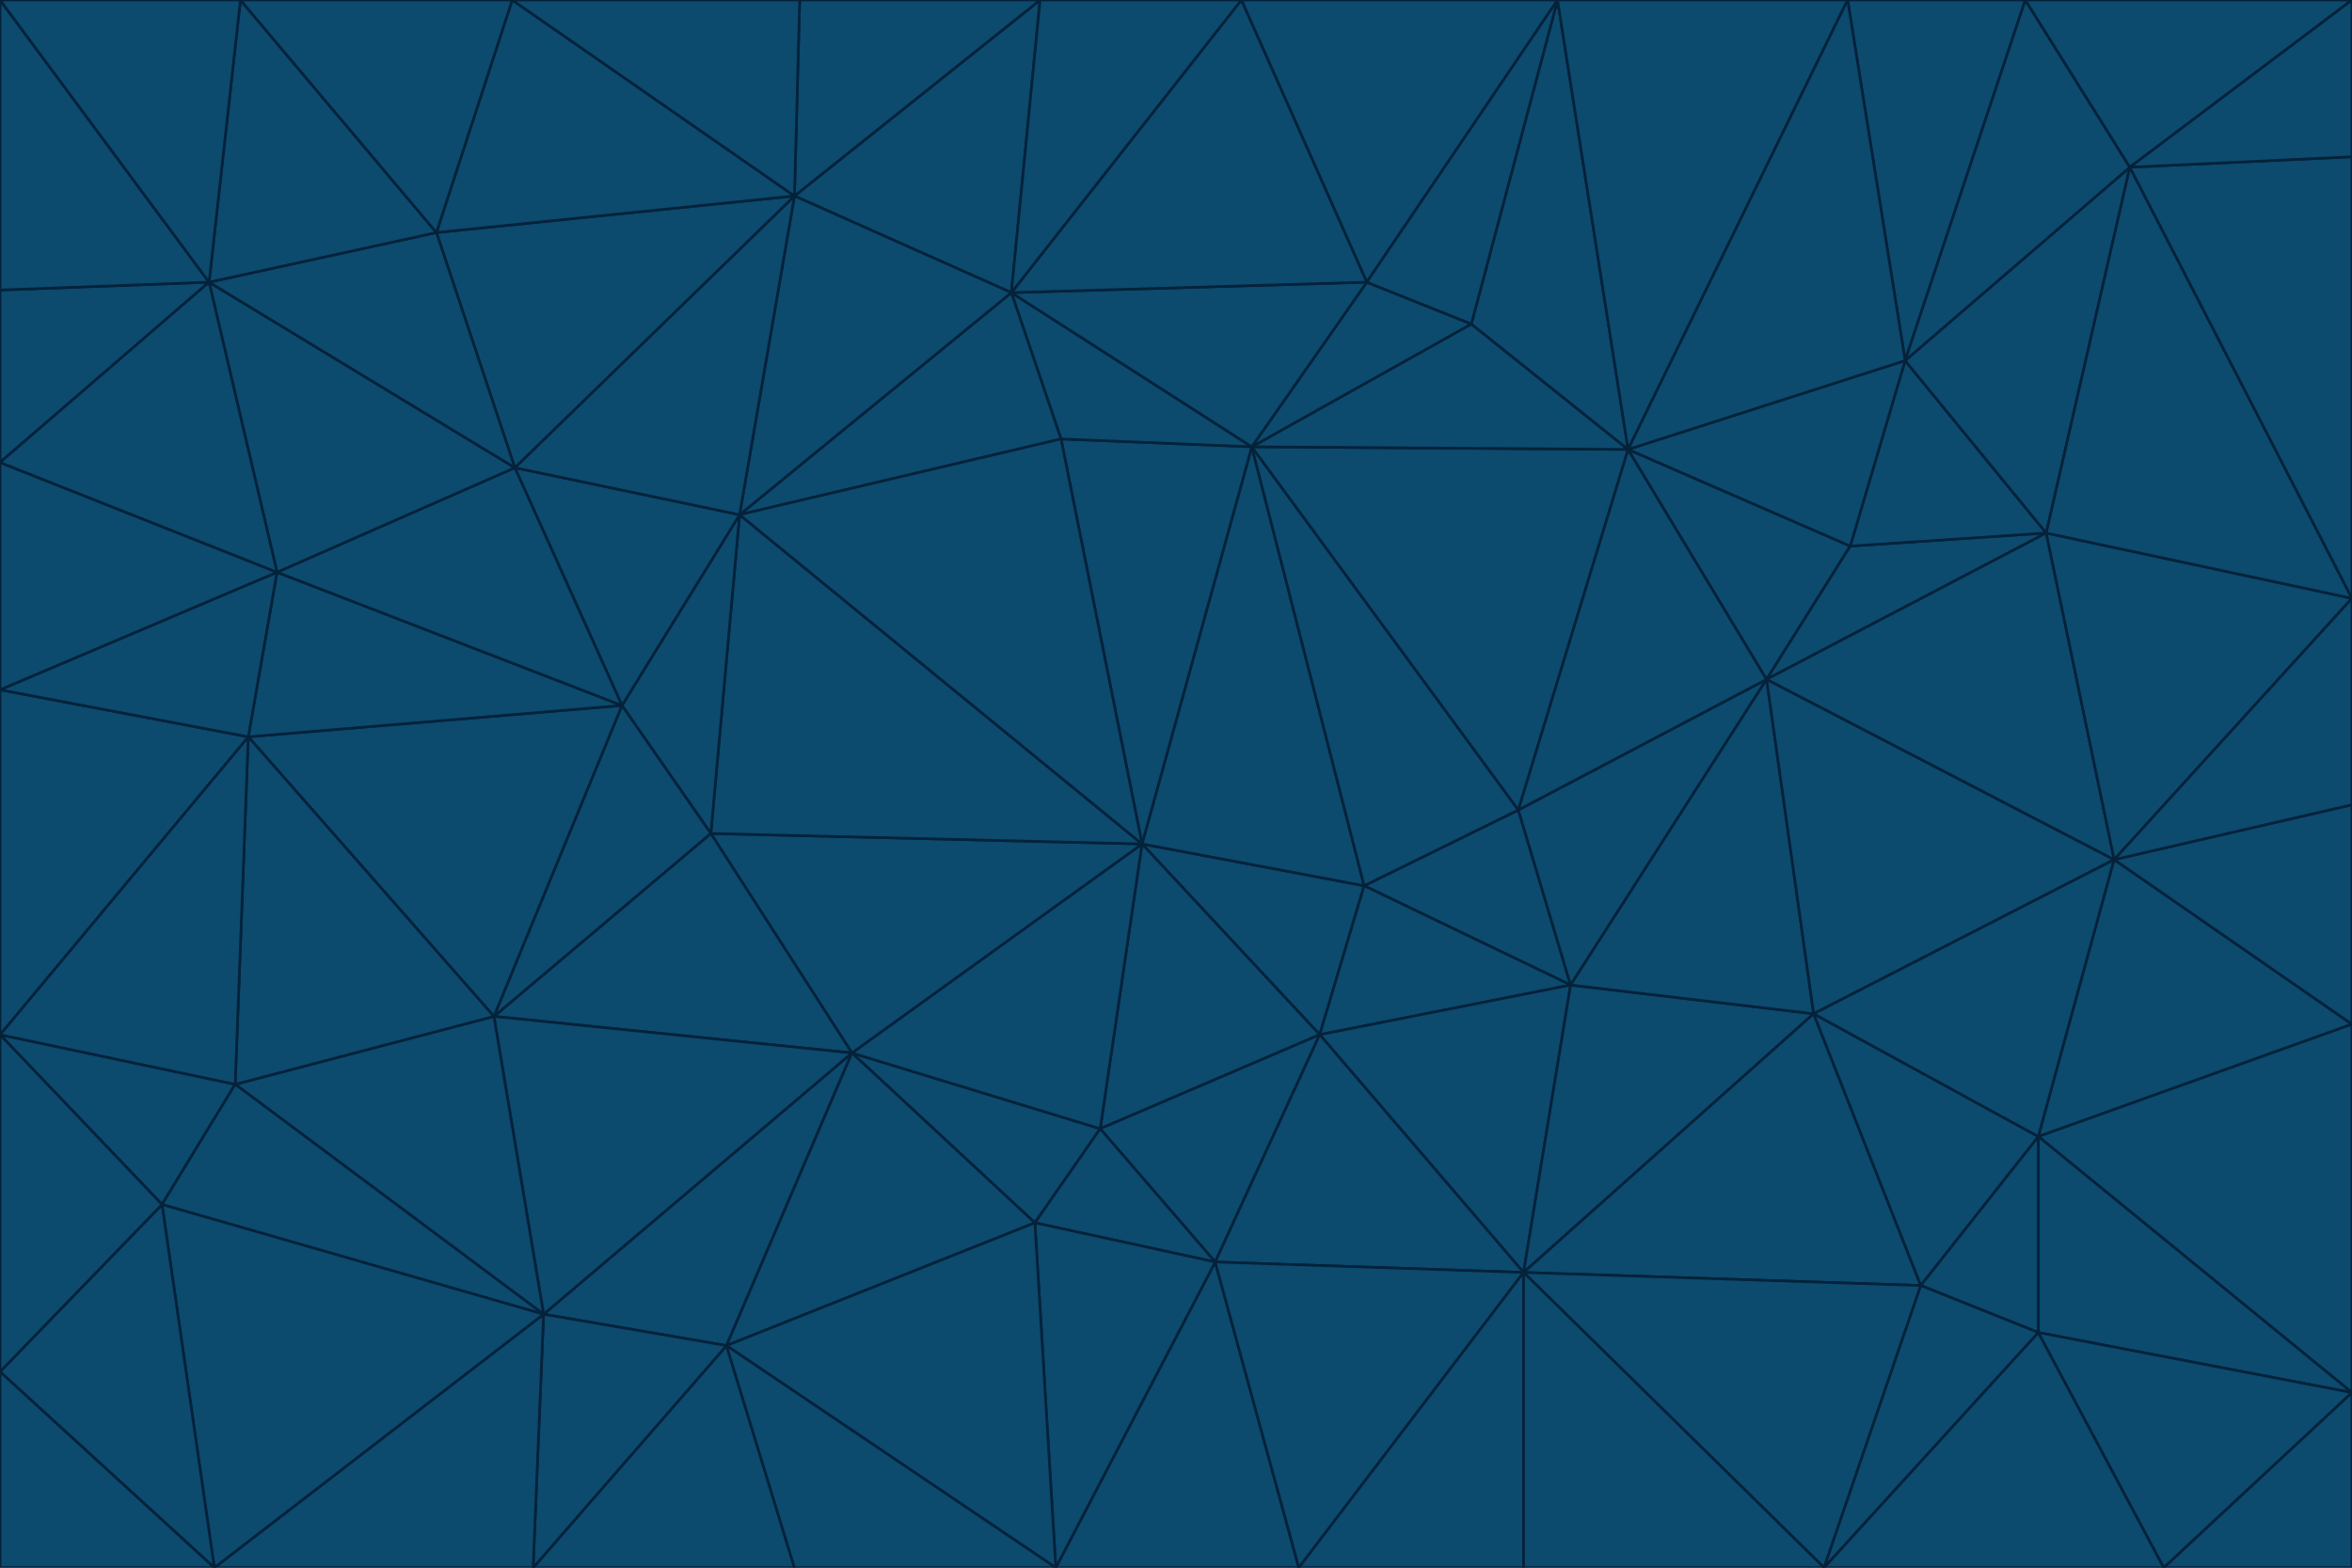 <svg id="visual" viewBox="0 0 900 600" width="900" height="600" xmlns="http://www.w3.org/2000/svg" xmlns:xlink="http://www.w3.org/1999/xlink" version="1.1"><g stroke-width="1" stroke-linejoin="bevel"><path d="M437 323L505 396L522 339Z" fill="#0c4a6e" stroke="#04223a"></path><path d="M437 323L421 432L505 396Z" fill="#0c4a6e" stroke="#04223a"></path><path d="M601 377L581 310L522 339Z" fill="#0c4a6e" stroke="#04223a"></path><path d="M522 339L479 171L437 323Z" fill="#0c4a6e" stroke="#04223a"></path><path d="M421 432L465 483L505 396Z" fill="#0c4a6e" stroke="#04223a"></path><path d="M505 396L601 377L522 339Z" fill="#0c4a6e" stroke="#04223a"></path><path d="M583 487L601 377L505 396Z" fill="#0c4a6e" stroke="#04223a"></path><path d="M326 403L396 468L421 432Z" fill="#0c4a6e" stroke="#04223a"></path><path d="M421 432L396 468L465 483Z" fill="#0c4a6e" stroke="#04223a"></path><path d="M437 323L326 403L421 432Z" fill="#0c4a6e" stroke="#04223a"></path><path d="M465 483L583 487L505 396Z" fill="#0c4a6e" stroke="#04223a"></path><path d="M581 310L479 171L522 339Z" fill="#0c4a6e" stroke="#04223a"></path><path d="M437 323L272 319L326 403Z" fill="#0c4a6e" stroke="#04223a"></path><path d="M479 171L406 168L437 323Z" fill="#0c4a6e" stroke="#04223a"></path><path d="M283 197L272 319L437 323Z" fill="#0c4a6e" stroke="#04223a"></path><path d="M583 487L694 388L601 377Z" fill="#0c4a6e" stroke="#04223a"></path><path d="M601 377L676 260L581 310Z" fill="#0c4a6e" stroke="#04223a"></path><path d="M581 310L623 172L479 171Z" fill="#0c4a6e" stroke="#04223a"></path><path d="M694 388L676 260L601 377Z" fill="#0c4a6e" stroke="#04223a"></path><path d="M676 260L623 172L581 310Z" fill="#0c4a6e" stroke="#04223a"></path><path d="M479 171L387 112L406 168Z" fill="#0c4a6e" stroke="#04223a"></path><path d="M404 600L497 600L465 483Z" fill="#0c4a6e" stroke="#04223a"></path><path d="M465 483L497 600L583 487Z" fill="#0c4a6e" stroke="#04223a"></path><path d="M583 487L735 492L694 388Z" fill="#0c4a6e" stroke="#04223a"></path><path d="M404 600L465 483L396 468Z" fill="#0c4a6e" stroke="#04223a"></path><path d="M623 172L563 124L479 171Z" fill="#0c4a6e" stroke="#04223a"></path><path d="M387 112L283 197L406 168Z" fill="#0c4a6e" stroke="#04223a"></path><path d="M406 168L283 197L437 323Z" fill="#0c4a6e" stroke="#04223a"></path><path d="M283 197L238 270L272 319Z" fill="#0c4a6e" stroke="#04223a"></path><path d="M208 503L278 515L326 403Z" fill="#0c4a6e" stroke="#04223a"></path><path d="M563 124L523 108L479 171Z" fill="#0c4a6e" stroke="#04223a"></path><path d="M189 389L326 403L272 319Z" fill="#0c4a6e" stroke="#04223a"></path><path d="M326 403L278 515L396 468Z" fill="#0c4a6e" stroke="#04223a"></path><path d="M278 515L404 600L396 468Z" fill="#0c4a6e" stroke="#04223a"></path><path d="M523 108L387 112L479 171Z" fill="#0c4a6e" stroke="#04223a"></path><path d="M497 600L583 600L583 487Z" fill="#0c4a6e" stroke="#04223a"></path><path d="M676 260L708 209L623 172Z" fill="#0c4a6e" stroke="#04223a"></path><path d="M623 172L596 0L563 124Z" fill="#0c4a6e" stroke="#04223a"></path><path d="M783 204L708 209L676 260Z" fill="#0c4a6e" stroke="#04223a"></path><path d="M238 270L189 389L272 319Z" fill="#0c4a6e" stroke="#04223a"></path><path d="M698 600L735 492L583 487Z" fill="#0c4a6e" stroke="#04223a"></path><path d="M694 388L809 329L676 260Z" fill="#0c4a6e" stroke="#04223a"></path><path d="M204 600L304 600L278 515Z" fill="#0c4a6e" stroke="#04223a"></path><path d="M278 515L304 600L404 600Z" fill="#0c4a6e" stroke="#04223a"></path><path d="M189 389L208 503L326 403Z" fill="#0c4a6e" stroke="#04223a"></path><path d="M735 492L780 435L694 388Z" fill="#0c4a6e" stroke="#04223a"></path><path d="M398 0L304 75L387 112Z" fill="#0c4a6e" stroke="#04223a"></path><path d="M387 112L304 75L283 197Z" fill="#0c4a6e" stroke="#04223a"></path><path d="M283 197L197 179L238 270Z" fill="#0c4a6e" stroke="#04223a"></path><path d="M238 270L95 282L189 389Z" fill="#0c4a6e" stroke="#04223a"></path><path d="M304 75L197 179L283 197Z" fill="#0c4a6e" stroke="#04223a"></path><path d="M583 600L698 600L583 487Z" fill="#0c4a6e" stroke="#04223a"></path><path d="M735 492L780 510L780 435Z" fill="#0c4a6e" stroke="#04223a"></path><path d="M783 204L729 138L708 209Z" fill="#0c4a6e" stroke="#04223a"></path><path d="M708 209L729 138L623 172Z" fill="#0c4a6e" stroke="#04223a"></path><path d="M596 0L475 0L523 108Z" fill="#0c4a6e" stroke="#04223a"></path><path d="M523 108L475 0L387 112Z" fill="#0c4a6e" stroke="#04223a"></path><path d="M780 435L809 329L694 388Z" fill="#0c4a6e" stroke="#04223a"></path><path d="M698 600L780 510L735 492Z" fill="#0c4a6e" stroke="#04223a"></path><path d="M780 435L900 392L809 329Z" fill="#0c4a6e" stroke="#04223a"></path><path d="M809 329L783 204L676 260Z" fill="#0c4a6e" stroke="#04223a"></path><path d="M596 0L523 108L563 124Z" fill="#0c4a6e" stroke="#04223a"></path><path d="M475 0L398 0L387 112Z" fill="#0c4a6e" stroke="#04223a"></path><path d="M208 503L204 600L278 515Z" fill="#0c4a6e" stroke="#04223a"></path><path d="M82 600L204 600L208 503Z" fill="#0c4a6e" stroke="#04223a"></path><path d="M707 0L596 0L623 172Z" fill="#0c4a6e" stroke="#04223a"></path><path d="M106 219L95 282L238 270Z" fill="#0c4a6e" stroke="#04223a"></path><path d="M189 389L90 415L208 503Z" fill="#0c4a6e" stroke="#04223a"></path><path d="M95 282L90 415L189 389Z" fill="#0c4a6e" stroke="#04223a"></path><path d="M197 179L106 219L238 270Z" fill="#0c4a6e" stroke="#04223a"></path><path d="M80 108L106 219L197 179Z" fill="#0c4a6e" stroke="#04223a"></path><path d="M167 89L197 179L304 75Z" fill="#0c4a6e" stroke="#04223a"></path><path d="M398 0L306 0L304 75Z" fill="#0c4a6e" stroke="#04223a"></path><path d="M196 0L167 89L304 75Z" fill="#0c4a6e" stroke="#04223a"></path><path d="M775 0L707 0L729 138Z" fill="#0c4a6e" stroke="#04223a"></path><path d="M729 138L707 0L623 172Z" fill="#0c4a6e" stroke="#04223a"></path><path d="M0 396L62 461L90 415Z" fill="#0c4a6e" stroke="#04223a"></path><path d="M90 415L62 461L208 503Z" fill="#0c4a6e" stroke="#04223a"></path><path d="M0 396L90 415L95 282Z" fill="#0c4a6e" stroke="#04223a"></path><path d="M900 533L900 392L780 435Z" fill="#0c4a6e" stroke="#04223a"></path><path d="M809 329L900 229L783 204Z" fill="#0c4a6e" stroke="#04223a"></path><path d="M783 204L815 64L729 138Z" fill="#0c4a6e" stroke="#04223a"></path><path d="M900 533L780 435L780 510Z" fill="#0c4a6e" stroke="#04223a"></path><path d="M900 392L900 308L809 329Z" fill="#0c4a6e" stroke="#04223a"></path><path d="M698 600L828 600L780 510Z" fill="#0c4a6e" stroke="#04223a"></path><path d="M900 308L900 229L809 329Z" fill="#0c4a6e" stroke="#04223a"></path><path d="M900 229L815 64L783 204Z" fill="#0c4a6e" stroke="#04223a"></path><path d="M306 0L196 0L304 75Z" fill="#0c4a6e" stroke="#04223a"></path><path d="M167 89L80 108L197 179Z" fill="#0c4a6e" stroke="#04223a"></path><path d="M828 600L900 533L780 510Z" fill="#0c4a6e" stroke="#04223a"></path><path d="M62 461L82 600L208 503Z" fill="#0c4a6e" stroke="#04223a"></path><path d="M815 64L775 0L729 138Z" fill="#0c4a6e" stroke="#04223a"></path><path d="M92 0L80 108L167 89Z" fill="#0c4a6e" stroke="#04223a"></path><path d="M0 264L0 396L95 282Z" fill="#0c4a6e" stroke="#04223a"></path><path d="M0 264L95 282L106 219Z" fill="#0c4a6e" stroke="#04223a"></path><path d="M62 461L0 525L82 600Z" fill="#0c4a6e" stroke="#04223a"></path><path d="M0 177L0 264L106 219Z" fill="#0c4a6e" stroke="#04223a"></path><path d="M828 600L900 600L900 533Z" fill="#0c4a6e" stroke="#04223a"></path><path d="M0 396L0 525L62 461Z" fill="#0c4a6e" stroke="#04223a"></path><path d="M0 111L0 177L80 108Z" fill="#0c4a6e" stroke="#04223a"></path><path d="M80 108L0 177L106 219Z" fill="#0c4a6e" stroke="#04223a"></path><path d="M900 229L900 60L815 64Z" fill="#0c4a6e" stroke="#04223a"></path><path d="M815 64L900 0L775 0Z" fill="#0c4a6e" stroke="#04223a"></path><path d="M196 0L92 0L167 89Z" fill="#0c4a6e" stroke="#04223a"></path><path d="M0 525L0 600L82 600Z" fill="#0c4a6e" stroke="#04223a"></path><path d="M0 0L0 111L80 108Z" fill="#0c4a6e" stroke="#04223a"></path><path d="M900 60L900 0L815 64Z" fill="#0c4a6e" stroke="#04223a"></path><path d="M92 0L0 0L80 108Z" fill="#0c4a6e" stroke="#04223a"></path></g></svg>